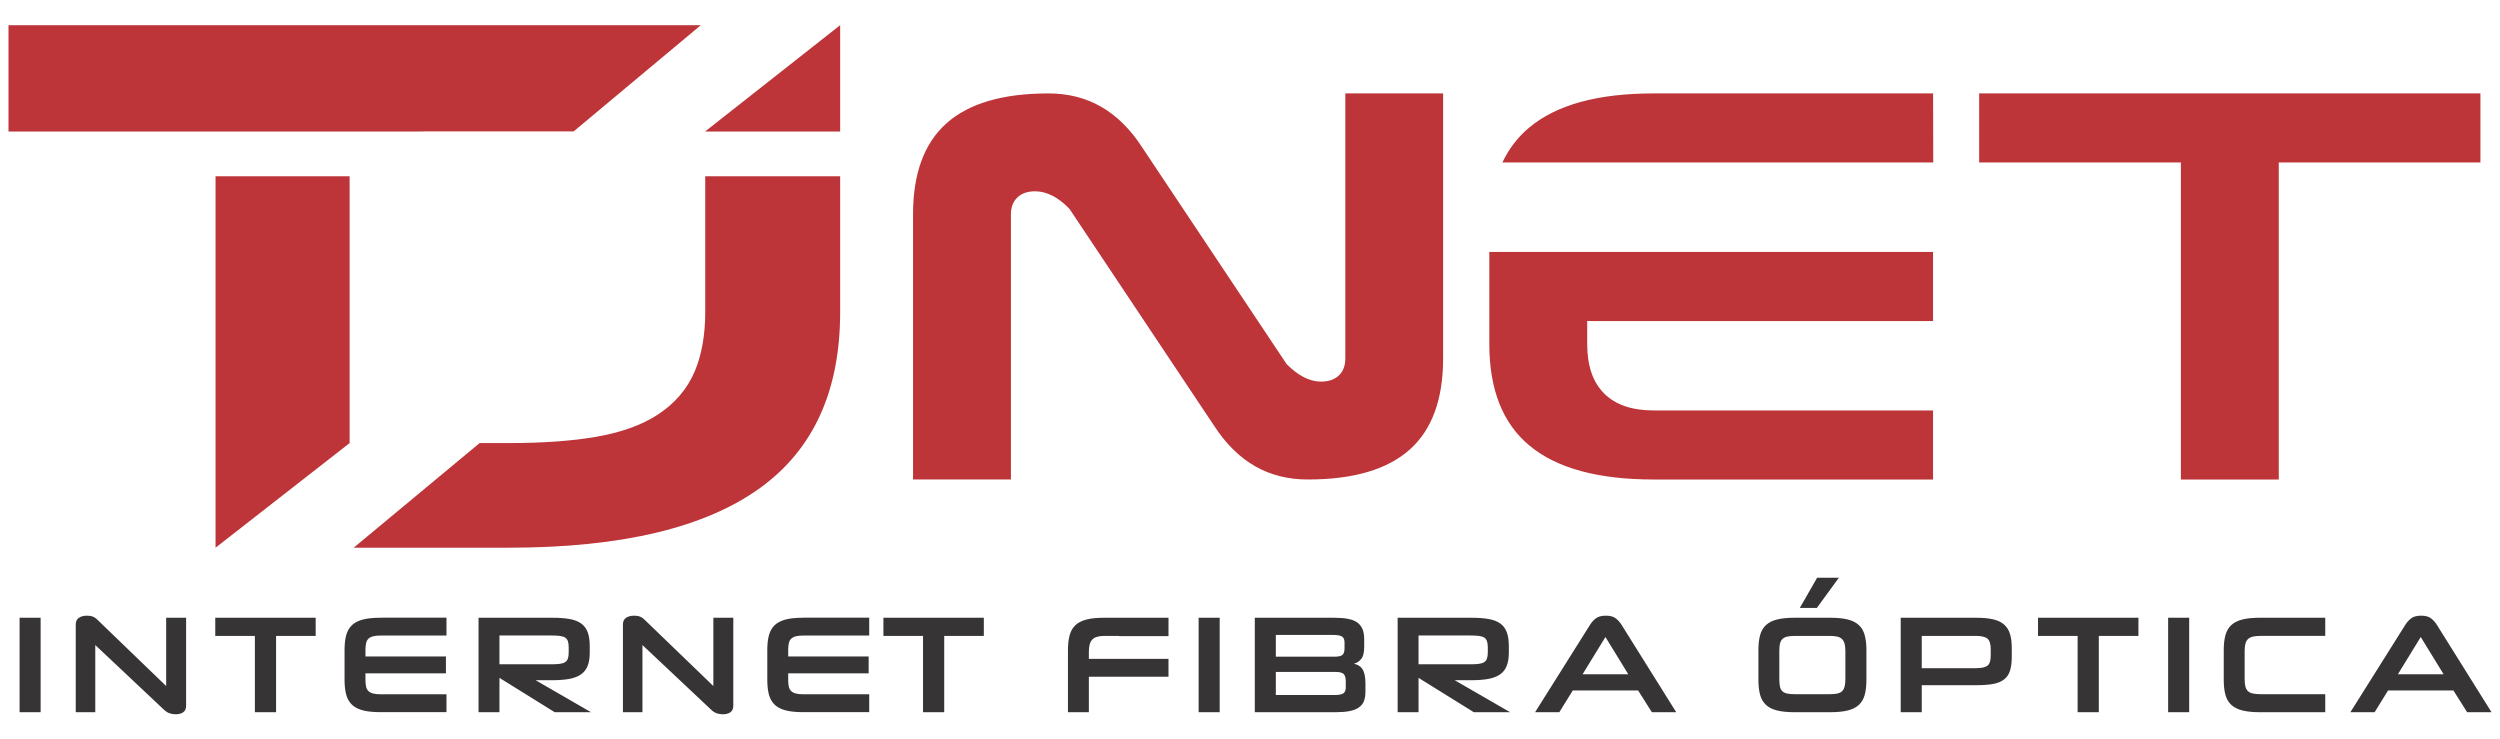 <?xml version="1.0" encoding="UTF-8"?>
<!DOCTYPE svg PUBLIC "-//W3C//DTD SVG 1.1//EN" "http://www.w3.org/Graphics/SVG/1.1/DTD/svg11.dtd">
<!-- Creator: CorelDRAW 2020 (64 Bit) -->
<svg xmlns="http://www.w3.org/2000/svg" xml:space="preserve" width="1518px" height="449px" version="1.1" style="shape-rendering:geometricPrecision; text-rendering:geometricPrecision; image-rendering:optimizeQuality; fill-rule:evenodd; clip-rule:evenodd"
viewBox="0 0 1518 448.9"
 xmlns:xlink="http://www.w3.org/1999/xlink"
 xmlns:xodm="http://www.corel.com/coreldraw/odm/2003">
 <defs>
  <style type="text/css">
   <![CDATA[
    .fil1 {fill:#373435}
    .fil0 {fill:#BD3538}
   ]]>
  </style>
 </defs>
 <g id="Camada_x0020_1">
  <path class="fil0" d="M510.14 132.01l0 -18.69 0 -6.33 -81.92 0 0 6.33 0 18.69 0 22.72 0 17.36 0 17.37c0,6.75 -0.51,13.09 -1.53,19.01 -1.06,6.15 -2.65,11.76 -4.78,16.82 -2.25,5.37 -5.3,10.3 -9.14,14.8 -3.71,4.35 -8.16,8.21 -13.33,11.59 -5,3.27 -10.71,6.04 -17.11,8.3 -6.18,2.19 -13.06,3.94 -20.63,5.25 -7.25,1.25 -15.34,2.19 -24.27,2.82 -8.92,0.63 -18.44,0.94 -28.56,0.94l-17.65 0 -76.47 63.53 94.12 0c68.52,0 119.5,-12.16 152.94,-36.48 32.22,-23.43 48.33,-58.96 48.33,-106.58l0 -17.37 0 -17.36 0 -22.72zm0 -52.21l0 -64.56 -81.92 64.49 0 0.07 81.92 0zm-379.26 0l-12.14 0 -36.85 0 -23.62 0 -53.11 0 0 -64.56 21.68 0 31.43 0 170.97 0 36.41 0 53.39 0 11.57 0 94.92 0 -77.19 64.48 -17.73 0.03 0 -0.01 -73.1 0 0 0.05 -3.42 0.01 -123.21 0zm81.41 100.98l0 28.3 0 15.6 0 44.31 -81.41 63.53 0 -107.84 0 -15.6 0 -28.3 0 -6.07 0 -67.72 81.41 0 0 67.72 0 6.07z"/>
  <path class="fil0" d="M617.87 119.73c2.6,-2.42 6.16,-3.62 10.66,-3.62 3.59,0 7.18,0.94 10.77,2.81 3.31,1.73 6.58,4.26 9.79,7.57l0.33 0.34 0.27 0.41 87.5 131.21 0.04 0.06c7.12,10.96 15.41,19.14 24.88,24.55 9.39,5.36 20.05,8.04 31.98,8.04 27.8,0 48.49,-6.1 62.05,-18.31 13.41,-12.07 20.11,-30.44 20.11,-55.13l0 -160.99 -59.38 0 0 160.99c0,4.44 -1.36,7.91 -4.09,10.41 -2.6,2.39 -6.16,3.59 -10.69,3.59 -3.51,0 -7.05,-0.93 -10.61,-2.78 -3.25,-1.69 -6.55,-4.19 -9.88,-7.49l-0.38 -0.38 -0.3 -0.44 -87.5 -131.28 -0.02 -0.04c-7.11,-10.92 -15.4,-19.1 -24.87,-24.52 -9.38,-5.37 -20.02,-8.06 -31.93,-8.06 -27.83,0 -48.53,6.11 -62.1,18.33 -13.42,12.08 -20.12,30.47 -20.12,55.16l0 160.94 59.44 0 0 -160.94c0,-4.44 1.36,-7.92 4.05,-10.43zm386.16 -21.12l83.5 0 86.34 0 -0.1 -41.94 -169.74 0c-33.75,0 -58.87,6.88 -75.38,20.64 -6.97,5.8 -12.44,12.91 -16.41,21.3l91.79 0zm-40.28 110.27l0 -8.72 0 -5.28 5.28 0 204.71 0 0 -41.94 -86.21 0 -118.5 0 -5.28 0 -59.44 0 0 55.94c0,27.55 8.11,48.08 24.33,61.59 16.51,13.76 41.64,20.63 75.39,20.63l169.71 0 0 -41.94 -169.71 0c-13.14,0 -23.13,-3.43 -29.99,-10.29 -6.86,-6.86 -10.29,-16.86 -10.29,-29.99zm419.92 82.22l0 -187.21 0 -5.28 5.28 0 117.16 0 0 -41.94 -304.37 0 0 41.94 117.21 0 5.28 0 0 5.28 0 187.21 59.44 0z"/>
  <path class="fil1" d="M11.89 432.4l0 -57.35 12.78 0 0 57.35 -12.78 0zm671.89 -57.35l25.73 0 0 11.14 -29.98 0 0 -0.12 -8.87 0c-3.53,0 -5.99,0.73 -7.39,2.18 -1.41,1.46 -2.11,3.87 -2.11,7.24l0 4.54 48.35 0 0 10.84 -48.35 0 0 21.53 -12.7 0 0 -37.67c0,-3.59 0.36,-6.64 1.06,-9.17 0.7,-2.52 1.89,-4.55 3.57,-6.09 1.68,-1.54 3.92,-2.67 6.73,-3.37 2.8,-0.7 6.3,-1.05 10.51,-1.05l9.2 0 4.25 0zm405.79 57.35c-4.21,0 -7.71,-0.35 -10.52,-1.05 -2.8,-0.7 -5.04,-1.82 -6.72,-3.36 -1.68,-1.54 -2.87,-3.56 -3.58,-6.06 -0.7,-2.49 -1.05,-5.56 -1.05,-9.21l0 -17.99c0,-3.59 0.35,-6.64 1.05,-9.17 0.71,-2.52 1.9,-4.55 3.58,-6.09 1.68,-1.54 3.92,-2.67 6.72,-3.37 2.81,-0.7 6.31,-1.05 10.52,-1.05l21.77 0c4.27,0 7.8,0.35 10.6,1.05 2.8,0.7 5.05,1.83 6.73,3.37 1.68,1.54 2.87,3.57 3.57,6.09 0.7,2.53 1.05,5.58 1.05,9.17l0 17.99c0,3.65 -0.35,6.72 -1.05,9.21 -0.7,2.5 -1.89,4.52 -3.57,6.06 -1.68,1.54 -3.93,2.66 -6.73,3.36 -2.8,0.7 -6.33,1.05 -10.6,1.05l-21.77 0zm30.94 -37.08c0,-1.8 -0.15,-3.28 -0.46,-4.46 -0.31,-1.18 -0.83,-2.13 -1.56,-2.86 -0.73,-0.73 -1.72,-1.23 -2.98,-1.51 -1.26,-0.28 -2.82,-0.42 -4.67,-0.42l-20.69 0c-2.01,0 -3.65,0.14 -4.91,0.42 -1.27,0.28 -2.26,0.78 -2.99,1.51 -0.73,0.73 -1.22,1.68 -1.47,2.86 -0.25,1.18 -0.38,2.66 -0.38,4.46l0 16.9c0,1.85 0.13,3.38 0.38,4.58 0.25,1.21 0.74,2.16 1.47,2.86 0.73,0.7 1.72,1.18 2.99,1.43 1.26,0.25 2.9,0.38 4.91,0.38l20.69 0c1.85,0 3.41,-0.13 4.67,-0.38 1.26,-0.25 2.25,-0.73 2.98,-1.43 0.73,-0.7 1.25,-1.65 1.56,-2.86 0.31,-1.2 0.46,-2.73 0.46,-4.58l0 -16.9zm-27.66 -26.24l10.51 -18.33 13.2 0 -13.37 18.33 -10.34 0zm74.04 46.92l0 16.4 -12.78 0 0 -57.35 45.91 0c4.09,0 7.51,0.32 10.26,0.97 2.75,0.64 4.96,1.71 6.64,3.2 1.68,1.48 2.87,3.4 3.58,5.76 0.7,2.35 1.05,5.21 1.05,8.57l0 4.96c0,3.42 -0.34,6.25 -1.01,8.5 -0.68,2.24 -1.84,4.03 -3.49,5.38 -1.66,1.34 -3.86,2.28 -6.6,2.82 -2.75,0.53 -6.23,0.79 -10.43,0.79l-33.13 0zm41.88 -21.94c0,-3.09 -0.66,-5.19 -1.98,-6.31 -1.32,-1.12 -3.69,-1.68 -7.11,-1.68l-32.79 0 0 19.59 32.96 0c3.37,0 5.69,-0.52 6.98,-1.55 1.29,-1.04 1.94,-3.07 1.94,-6.1l0 -3.95zm52.76 38.34l0 -46.33 -24.05 0 0 -11.02 60.97 0 0 11.02 -24.05 0 0 46.33 -12.87 0zm54.96 0l0 -57.35 12.78 0 0 57.35 -12.78 0zm55.62 0c-4.2,0 -7.7,-0.35 -10.51,-1.05 -2.8,-0.7 -5.04,-1.82 -6.72,-3.36 -1.69,-1.54 -2.88,-3.56 -3.58,-6.06 -0.7,-2.49 -1.05,-5.56 -1.05,-9.21l0 -17.99c0,-3.59 0.35,-6.64 1.05,-9.17 0.7,-2.52 1.89,-4.55 3.58,-6.09 1.68,-1.54 3.92,-2.67 6.72,-3.37 2.81,-0.7 6.31,-1.05 10.51,-1.05l39.78 0 0 11.02 -39.19 0c-1.96,0 -3.57,0.15 -4.83,0.46 -1.26,0.31 -2.26,0.83 -2.99,1.56 -0.73,0.72 -1.23,1.69 -1.51,2.9 -0.28,1.2 -0.42,2.67 -0.42,4.41l0 16.82c0,1.79 0.14,3.28 0.42,4.46 0.28,1.17 0.78,2.13 1.51,2.86 0.73,0.73 1.74,1.23 3.03,1.51 1.29,0.28 2.91,0.42 4.88,0.42l39.1 0 0 10.93 -39.78 0zm117.61 -13.2l-39.69 0 -8.16 13.2 -14.72 0 33.3 -52.97c1.01,-1.63 2.22,-2.98 3.62,-4.04 1.4,-1.07 3.42,-1.6 6.05,-1.6 2.58,0 4.57,0.53 5.97,1.6 1.4,1.06 2.61,2.41 3.62,4.04l33.13 52.97 -14.8 0 -8.32 -13.2zm-33.72 -9.84l27.75 0 -13.88 -22.62 -13.87 22.62zm-461.33 9.84l-39.69 0 -8.16 13.2 -14.71 0 33.3 -52.97c1.01,-1.63 2.21,-2.98 3.61,-4.04 1.4,-1.07 3.42,-1.6 6.06,-1.6 2.58,0 4.57,0.53 5.97,1.6 1.4,1.06 2.6,2.41 3.61,4.04l33.13 52.97 -14.79 0 -8.33 -13.2zm-33.72 -9.84l27.75 0 -13.88 -22.62 -13.87 22.62zm-66.05 23.04l-33.56 -20.85 0 20.85 -12.69 0 0 -57.35 44.9 0c4.04,0 7.48,0.26 10.34,0.76 2.86,0.5 5.2,1.4 7.02,2.69 1.83,1.29 3.16,3.06 4,5.3 0.84,2.24 1.26,5.07 1.26,8.49l0 3.95c0,3.31 -0.45,6.04 -1.35,8.2 -0.89,2.16 -2.28,3.87 -4.16,5.13 -1.88,1.26 -4.25,2.15 -7.1,2.65 -2.86,0.5 -6.25,0.76 -10.18,0.76l-10.09 0 33.64 19.42 -22.03 0zm8.49 -39.44c0,-1.51 -0.17,-2.74 -0.51,-3.7 -0.33,-0.95 -0.89,-1.68 -1.68,-2.18 -0.78,-0.51 -1.88,-0.84 -3.28,-1.01 -1.4,-0.17 -3.14,-0.25 -5.21,-0.25l-31.37 0 0 17.49 31.37 0c2.07,0 3.8,-0.09 5.17,-0.26 1.37,-0.16 2.47,-0.5 3.28,-1.01 0.81,-0.5 1.39,-1.23 1.72,-2.18 0.34,-0.95 0.51,-2.22 0.51,-3.78l0 -3.12zm-141.48 -17.91l48.35 0c3.25,0 6.02,0.23 8.32,0.67 2.3,0.45 4.16,1.2 5.59,2.23 1.43,1.04 2.48,2.39 3.16,4.04 0.67,1.65 1.01,3.68 1.01,6.1l0 4.71c0,3.36 -0.59,5.77 -1.77,7.23 -1.18,1.45 -2.66,2.44 -4.46,2.94 1.01,0.22 1.95,0.57 2.82,1.05 0.87,0.48 1.61,1.16 2.23,2.06 0.62,0.9 1.09,2.06 1.43,3.49 0.33,1.43 0.5,3.21 0.5,5.34l0 5.05c0,2.3 -0.32,4.23 -0.96,5.8 -0.65,1.57 -1.68,2.84 -3.12,3.82 -1.42,0.99 -3.29,1.7 -5.59,2.15 -2.3,0.45 -5.07,0.67 -8.32,0.67l-49.19 0 0 -57.35zm12.78 32.88l0 14.04 35.74 0c2.41,0 4.13,-0.32 5.17,-0.96 1.03,-0.65 1.55,-1.87 1.55,-3.66l0 -3.53c0,-2.36 -0.46,-3.93 -1.39,-4.71 -0.92,-0.79 -2.56,-1.18 -4.91,-1.18l-36.16 0zm0 -22.45l0 13.2 35.82 0c2.24,0 3.78,-0.36 4.62,-1.09 0.85,-0.73 1.27,-2.05 1.27,-3.95l0 -3.62c0,-1.74 -0.52,-2.93 -1.56,-3.57 -1.04,-0.65 -2.9,-0.97 -5.59,-0.97l-34.56 0zm-46.88 46.92l0 -57.35 12.78 0 0 57.35 -12.78 0zm-167.35 0l0 -46.33 -24.05 0 0 -11.02 60.97 0 0 11.02 -24.05 0 0 46.33 -12.87 0zm-72.7 -57.35l-0.19 0 -0.2 0 0 0 -0.19 0 0 0 -0.19 0.01 0 0 -0.2 0 0 0 -0.19 0 0 0 -0.19 0 0 0.01 -0.19 0 0 0 -0.19 0 0 0 -0.18 0.01 0 0 -0.19 0 0 0 -0.19 0.01 0 0 -0.18 0 0 0.01 -0.18 0 0 0 -0.19 0.01 0 0 -0.18 0.01 0 0 -0.18 0.01 0 0 -0.18 0.01 0 0 -0.17 0 0 0 -0.18 0.01 0 0.01 -0.18 0 0 0.01 -0.17 0.01 0 0 -0.18 0.01 0 0 -0.17 0.01 0 0 -0.17 0.01 0 0 -0.17 0.01 0 0.01 -0.17 0.01 0 0 -0.17 0.01 0 0 -0.17 0.02 0 0 -0.17 0.01 0 0 -0.16 0.02 0 0 -0.17 0.01 0 0.01 -0.16 0.01 0 0 -0.16 0.02 0 0 -0.16 0.02 0 0 -0.17 0.01 0 0.01 -0.15 0.01 0 0 -0.16 0.02 0 0 -0.16 0.02 0 0 -0.16 0.02 0 0 -0.15 0.02 0 0 -0.16 0.02 0 0 -0.15 0.03 0 0 -0.15 0.02 0 0 -0.15 0.02 0 0 -0.15 0.02 0 0.01 -0.15 0.02 0 0 -0.15 0.02 0 0 -0.15 0.03 0 0 -0.15 0.02 0 0 -0.14 0.03 0 0 -0.15 0.03 0 0 -0.14 0.02 0 0 -0.14 0.03 0 0 -0.14 0.03 0 0 -0.14 0.03 0 0 -0.14 0.03 0 0 -0.14 0.02 0 0.01 -0.14 0.02 0 0.01 -0.13 0.02 0 0.01 -0.14 0.03 0 0 -0.13 0.03 0 0 -0.13 0.03 0 0 -0.14 0.03 0 0 -0.13 0.03 0 0.01 -0.13 0.03 0 0 -0.13 0.03 0 0 -0.13 0.04 0 0 -0.12 0.03 0 0 -0.13 0.04 0 0 -0.13 0.04 0 0 -0.12 0.03 0 0.01 -0.12 0.03 0 0 -0.13 0.04 0 0 -0.12 0.04 0 0 -0.12 0.04 0 0 -0.13 0.04 0 0 -0.11 0.04 0 0 -0.12 0.04 0 0 -0.12 0.05 0 0 -0.12 0.04 0 0 -0.12 0.04 0 0 -0.11 0.05 0 0 -0.12 0.04 0 0 -0.11 0.05 0 0 -0.12 0.04 0 0.01 -0.11 0.04 0 0 -0.11 0.05 0 0 -0.11 0.05 0 0 -0.11 0.04 0 0.01 -0.11 0.04 0 0 -0.11 0.05 0 0 -0.11 0.05 0 0 -0.11 0.06 0 0 -0.1 0.05 0 0 -0.11 0.05 0 0 -0.1 0.05 0 0 -0.11 0.05 0 0.01 -0.1 0.05 0 0 -0.1 0.05 0 0.01 -0.11 0.05 0 0 -0.1 0.06 0 0 -0.1 0.05 0 0 -0.09 0.06 0 0 -0.1 0.06 0 0 -0.1 0.05 0 0.01 -0.1 0.05 0 0.01 -0.09 0.05 0 0.01 -0.1 0.06 0 0 -0.09 0.06 0 0 -0.09 0.06 0 0 -0.1 0.06 0 0 -0.09 0.06 0 0 -0.09 0.06 0 0.01 -0.09 0.06 0 0 -0.09 0.06 0 0 -0.09 0.07 0 0 -0.08 0.06 0 0 -0.09 0.07 0 0 -0.09 0.07 0 0 -0.08 0.07 0 0 -0.09 0.06 0 0.01 -0.08 0.06 0 0 -0.08 0.07 0 0 -0.08 0.07 0 0 -0.08 0.07 0 0 -0.08 0.07 0 0.01 -0.08 0.07 0 0 -0.08 0.07 0 0 -0.08 0.07 0 0 -0.15 0.15 0 0 -0.08 0.08 0 0c-1.48,1.49 -2.54,3.38 -3.19,5.68 -0.58,2.07 -0.92,4.54 -1.02,7.41l0 0.13 0 0.03 -0.01 0.13 0 0.03 0 0.14 0 0.02 -0.01 0.14 0 0.02 0 0.15 0 0.01 0 0.15 0 0.02 0 0.15 0 0.01 -0.01 0.16 0 0.01 0 0.16 0 0 0 0.17 0 0 0 0.17 0 0 0 17.99 0 0 0 0.17 0 0 0 0.17 0 0 0 0.16 0 0.01 0.01 0.16 0 0.01 0 0.16 0 0.01 0 0.15 0 0.01 0 0.15 0 0.02 0.01 0.14 0 0.02 0 0.14 0 0.03 0.01 0.14 0 0.02 0 0.14c0.1,2.86 0.44,5.33 1.02,7.4 0.62,2.19 1.61,4 2.97,5.45l0 0.01 0.22 0.23 0 0 0.08 0.07 0 0 0.15 0.15 0 0 0.08 0.07 0 0 0.08 0.08 0 0 0.08 0.07 0 0 0.08 0.07 0 0 0.08 0.07 0 0 0.08 0.07 0 0 0.08 0.07 0 0 0.08 0.07 0 0 0.09 0.07 0 0 0.08 0.06 0 0 0.09 0.07 0 0 0.09 0.07 0 0 0.08 0.06 0 0 0.09 0.07 0 0 0.09 0.06 0 0 0.09 0.07 0 0 0.09 0.06 0 0 0.09 0.06 0 0 0.1 0.07 0 0 0.09 0.06 0 0 0.09 0.06 0 0 0.1 0.06 0 0 0.09 0.06 0 0 0.1 0.06 0 0 0.1 0.05 0 0.01 0.1 0.05 0 0 0.09 0.06 0 0 0.1 0.06 0 0 0.1 0.05 0 0 0.11 0.06 0 0 0.1 0.05 0 0 0.1 0.06 0 0 0.11 0.05 0 0 0.1 0.05 0 0 0.11 0.05 0 0.01 0.1 0.05 0 0 0.11 0.05 0 0 0.11 0.05 0 0 0.11 0.05 0 0 0.11 0.05 0 0 0.11 0.05 0 0 0.11 0.04 0 0 0.11 0.05 0 0 0.11 0.05 0 0 0.12 0.04 0 0 0.11 0.05 0 0 0.12 0.04 0 0 0.11 0.05 0 0 0.12 0.04 0 0 0.12 0.04 0 0.01 0.12 0.04 0 0 0.12 0.04 0 0 0.11 0.04 0 0 0.13 0.04 0 0 0.12 0.04 0 0 0.12 0.04 0 0 0.13 0.04 0 0 0.12 0.04 0 0 0.12 0.03 0 0 0.13 0.04 0 0 0.13 0.04 0 0 0.12 0.03 0 0 0.13 0.04 0 0 0.13 0.03 0 0 0.13 0.04 0 0 0.13 0.03 0 0 0.14 0.03 0 0 0.13 0.03 0 0.01 0.13 0.03 0 0 0.14 0.03 0 0 0.13 0.03 0 0 0.14 0.03 0 0 0.14 0.03 0 0 0.14 0.03 0 0 0.14 0.02 0 0.01 0.14 0.02 0 0 0.14 0.03 0 0 0.14 0.03 0 0 0.15 0.02 0 0 0.14 0.03 0 0 0.15 0.02 0 0.01 0.15 0.02 0 0 0.15 0.02 0 0 0.15 0.03 0 0 0.15 0.02 0 0 0.15 0.02 0 0 0.15 0.03 0 0 0.15 0.02 0 0 0.16 0.02 0 0 0.15 0.02 0 0 0.16 0.02 0 0 0.16 0.02 0 0 0.16 0.02 0 0 0.15 0.02 0 0 0.17 0.02 0 0 0.16 0.01 0 0 0.16 0.02 0 0 0.16 0.02 0 0 0.17 0.01 0 0.01 0.16 0.01 0 0 0.17 0.01 0 0.01 0.17 0.01 0 0 0.17 0.01 0 0 0.17 0.02 0 0 0.17 0.01 0 0 0.17 0.01 0 0 0.17 0.01 0 0 0.18 0.02 0 0 0.17 0.01 0 0 0.18 0.01 0 0 0.18 0.01 0 0 0.17 0.01 0 0 0.18 0.01 0 0 0.18 0 0 0.01 0.18 0 0 0 0.19 0.01 0 0 0.18 0.01 0 0 0.18 0 0 0 0.19 0.01 0 0 0.19 0 0 0.01 0.18 0 0 0 0.19 0 0 0 0.19 0.01 0 0 0.19 0 0 0 0.19 0 0 0 0.2 0.01 0 0 0.19 0 0 0 0.19 0 0 0 0.2 0 0.19 0 40.03 0 0 -10.85 -25.9 0 0 0 -14.13 0 -0.17 0 -0.08 0c-1.74,-0.01 -3.16,-0.17 -4.29,-0.46 -1.17,-0.31 -2.11,-0.8 -2.81,-1.47 -0.7,-0.67 -1.18,-1.57 -1.43,-2.69 -0.24,-1.05 -0.36,-2.34 -0.38,-3.88l0 -0.01 0 -0.15 0 -0.01 0 -0.07 0 -0.01 0 -0.08 0 -3.87 48.85 0 0 -0.08 0 -10.09 0 -0.08 -48.85 0 0 -3.87 0 -0.08 0 -0.01 0 -0.07 0 -0.01 0 -0.14 0 -0.02c0.02,-1.54 0.14,-2.83 0.38,-3.87 0.25,-1.13 0.73,-2.02 1.43,-2.7 0.7,-0.67 1.64,-1.16 2.81,-1.47 1.13,-0.29 2.55,-0.45 4.29,-0.46l0.08 0 0.17 0 14.13 0 0 0 25.9 0 0 -10.85 -40.03 0zm-48.89 58.61c-1.35,0 -2.6,-0.21 -3.75,-0.63 -1.15,-0.42 -2.23,-1.11 -3.23,-2.06l-41.8 -39.35 0 40.78 -11.85 0 0 -53.31c0,-1.8 0.63,-3.13 1.89,-4 1.26,-0.86 2.9,-1.3 4.92,-1.3 1.46,0 2.66,0.2 3.61,0.59 0.96,0.39 1.74,0.9 2.36,1.51l42.13 40.62 0 -41.46 12.11 0 0 53.32c0,1.9 -0.59,3.26 -1.77,4.07 -1.18,0.82 -2.72,1.22 -4.62,1.22zm-102.05 -1.26l-33.55 -20.85 0 20.85 -12.7 0 0 -57.35 44.91 0c4.03,0 7.48,0.26 10.34,0.76 2.86,0.5 5.2,1.4 7.02,2.69 1.82,1.29 3.15,3.06 3.99,5.3 0.85,2.24 1.26,5.07 1.26,8.49l0 3.95c0,3.31 -0.44,6.04 -1.34,8.2 -0.9,2.16 -2.28,3.87 -4.16,5.13 -1.88,1.26 -4.25,2.15 -7.11,2.65 -2.86,0.5 -6.25,0.76 -10.17,0.76l-10.09 0 33.63 19.42 -22.03 0zm8.49 -39.44c0,-1.51 -0.16,-2.74 -0.5,-3.7 -0.34,-0.95 -0.9,-1.68 -1.68,-2.18 -0.79,-0.51 -1.88,-0.84 -3.28,-1.01 -1.4,-0.17 -3.14,-0.25 -5.22,-0.25l-31.36 0 0 17.49 31.36 0c2.08,0 3.8,-0.09 5.18,-0.26 1.37,-0.16 2.46,-0.5 3.27,-1.01 0.82,-0.5 1.39,-1.23 1.73,-2.18 0.34,-0.95 0.5,-2.22 0.5,-3.78l0 -3.12zm-114.23 -17.91l-0.2 0 -0.2 0 0 0 -0.19 0 0 0 -0.19 0.01 0 0 -0.2 0 0 0 -0.19 0 0 0 -0.19 0 0 0.01 -0.19 0 0 0 -0.19 0 0 0 -0.18 0.01 0 0 -0.19 0 0 0 -0.19 0.01 0 0 -0.18 0 0 0.01 -0.18 0 0 0 -0.18 0.01 0 0 -0.19 0.01 0 0 -0.18 0.01 0 0 -0.17 0.01 0 0 -0.18 0 0 0 -0.18 0.01 0 0.01 -0.18 0 0 0.01 -0.17 0.01 0 0 -0.18 0.01 0 0 -0.17 0.01 0 0 -0.17 0.01 0 0 -0.17 0.01 0 0.01 -0.17 0.01 0 0 -0.17 0.01 0 0 -0.17 0.02 0 0 -0.16 0.01 0 0 -0.17 0.02 0 0 -0.17 0.01 0 0.01 -0.16 0.01 0 0 -0.16 0.02 0 0 -0.16 0.02 0 0 -0.16 0.01 0 0.01 -0.16 0.01 0 0 -0.16 0.02 0 0 -0.16 0.02 0 0 -0.16 0.02 0 0 -0.15 0.02 0 0 -0.16 0.02 0 0 -0.15 0.03 0 0 -0.15 0.02 0 0 -0.15 0.02 0 0 -0.15 0.02 0 0.01 -0.15 0.02 0 0 -0.15 0.02 0 0 -0.15 0.03 0 0 -0.15 0.02 0 0 -0.14 0.03 0 0 -0.14 0.03 0 0 -0.15 0.02 0 0 -0.14 0.03 0 0 -0.14 0.03 0 0 -0.14 0.03 0 0 -0.14 0.03 0 0 -0.14 0.02 0 0.01 -0.14 0.02 0 0.01 -0.13 0.02 0 0.01 -0.14 0.03 0 0 -0.13 0.03 0 0 -0.13 0.03 0 0 -0.14 0.03 0 0 -0.13 0.03 0 0.01 -0.13 0.03 0 0 -0.13 0.03 0 0 -0.12 0.04 0 0 -0.13 0.03 0 0 -0.13 0.04 0 0 -0.13 0.04 0 0 -0.12 0.03 0 0.01 -0.12 0.03 0 0 -0.13 0.04 0 0 -0.12 0.04 0 0 -0.12 0.04 0 0 -0.12 0.04 0 0 -0.12 0.04 0 0 -0.12 0.04 0 0 -0.12 0.05 0 0 -0.12 0.04 0 0 -0.12 0.04 0 0 -0.11 0.05 0 0 -0.12 0.04 0 0 -0.11 0.05 0 0 -0.12 0.04 0 0.01 -0.11 0.04 0 0 -0.11 0.05 0 0 -0.11 0.05 0 0 -0.11 0.04 0 0.01 -0.11 0.04 0 0 -0.11 0.05 0 0 -0.11 0.05 0 0 -0.11 0.06 0 0 -0.1 0.05 0 0 -0.11 0.05 0 0 -0.1 0.05 0 0 -0.11 0.05 0 0.01 -0.1 0.05 0 0 -0.1 0.05 0 0.01 -0.1 0.05 0 0 -0.1 0.06 0 0 -0.1 0.05 0 0 -0.1 0.06 0 0 -0.1 0.06 0 0 -0.1 0.05 0 0.01 -0.1 0.05 0 0.01 -0.09 0.05 0 0.01 -0.1 0.06 0 0 -0.09 0.06 0 0 -0.09 0.06 0 0 -0.09 0.06 0 0 -0.1 0.06 0 0 -0.09 0.06 0 0.01 -0.09 0.06 0 0 -0.09 0.06 0 0 -0.08 0.07 0 0 -0.09 0.06 0 0 -0.09 0.07 0 0 -0.09 0.07 0 0 -0.08 0.07 0 0 -0.08 0.06 0 0.01 -0.09 0.06 0 0 -0.08 0.07 0 0 -0.08 0.07 0 0 -0.08 0.07 0 0 -0.08 0.07 0 0.01 -0.08 0.07 0 0 -0.08 0.07 0 0 -0.08 0.07 0 0 -0.15 0.15 0 0 -0.08 0.08 0 0c-1.48,1.49 -2.54,3.38 -3.19,5.68 -0.58,2.07 -0.92,4.54 -1.02,7.41l0 0.13 0 0.03 -0.01 0.13 0 0.03 0 0.14 0 0.02 0 0.14 0 0.02 -0.01 0.15 0 0.01 0 0.15 0 0.02 0 0.15 0 0.01 -0.01 0.16 0 0.01 0 0.16 0 0 0 0.17 0 0 0 0.17 0 0 0 17.99 0 0 0 0.17 0 0 0 0.17 0 0 0 0.16 0 0.01 0.01 0.16 0 0.01 0 0.16 0 0.01 0 0.15 0 0.01 0.01 0.15 0 0.02 0 0.14 0 0.02 0 0.14 0 0.03 0.01 0.14 0 0.02 0 0.14c0.1,2.86 0.44,5.33 1.02,7.4 0.62,2.19 1.61,4 2.97,5.45l0 0.01 0.22 0.23 0 0 0.08 0.07 0 0 0.15 0.15 0 0 0.08 0.07 0 0 0.08 0.08 0 0 0.08 0.07 0 0 0.08 0.07 0 0 0.08 0.07 0 0 0.08 0.07 0 0 0.08 0.07 0 0 0.09 0.07 0 0 0.08 0.07 0 0 0.08 0.06 0 0 0.09 0.07 0 0 0.09 0.07 0 0 0.09 0.06 0 0 0.08 0.07 0 0 0.09 0.06 0 0 0.09 0.07 0 0 0.09 0.06 0 0 0.1 0.06 0 0 0.09 0.07 0 0 0.09 0.06 0 0 0.09 0.06 0 0 0.1 0.06 0 0 0.09 0.06 0 0 0.1 0.06 0 0 0.1 0.05 0 0.01 0.1 0.05 0 0 0.1 0.06 0 0 0.1 0.06 0 0 0.1 0.05 0 0 0.1 0.06 0 0 0.1 0.05 0 0 0.1 0.06 0 0 0.11 0.05 0 0 0.1 0.05 0 0 0.11 0.05 0 0.01 0.1 0.05 0 0 0.11 0.05 0 0 0.11 0.05 0 0 0.11 0.05 0 0 0.11 0.05 0 0 0.11 0.05 0 0 0.11 0.04 0 0 0.11 0.05 0 0 0.11 0.05 0 0 0.12 0.04 0 0 0.11 0.05 0 0 0.12 0.04 0 0 0.11 0.05 0 0 0.12 0.04 0 0 0.12 0.04 0 0.01 0.12 0.04 0 0 0.12 0.04 0 0 0.12 0.04 0 0 0.12 0.04 0 0 0.12 0.04 0 0 0.12 0.04 0 0 0.13 0.04 0 0 0.12 0.04 0 0 0.12 0.03 0 0 0.13 0.04 0 0 0.13 0.04 0 0 0.13 0.03 0 0 0.12 0.04 0 0 0.13 0.03 0 0 0.13 0.04 0 0 0.13 0.03 0 0 0.14 0.03 0 0 0.13 0.03 0 0.01 0.13 0.03 0 0 0.14 0.03 0 0 0.13 0.03 0 0 0.14 0.03 0 0 0.14 0.03 0 0 0.14 0.03 0 0 0.14 0.02 0 0.01 0.14 0.02 0 0 0.14 0.03 0 0 0.15 0.03 0 0 0.14 0.02 0 0 0.14 0.03 0 0 0.15 0.02 0 0.01 0.15 0.02 0 0 0.15 0.02 0 0 0.15 0.03 0 0 0.15 0.02 0 0 0.15 0.02 0 0 0.15 0.03 0 0 0.15 0.02 0 0 0.16 0.02 0 0 0.15 0.02 0 0 0.16 0.02 0 0 0.16 0.02 0 0 0.16 0.02 0 0 0.16 0.02 0 0 0.16 0.02 0 0 0.16 0.01 0 0 0.16 0.02 0 0 0.16 0.02 0 0 0.17 0.01 0 0.01 0.17 0.01 0 0 0.16 0.01 0 0.01 0.17 0.01 0 0 0.17 0.01 0 0 0.17 0.02 0 0 0.17 0.01 0 0 0.17 0.01 0 0 0.17 0.01 0 0 0.18 0.02 0 0 0.17 0.01 0 0 0.18 0.01 0 0 0.18 0.01 0 0 0.18 0.01 0 0 0.17 0.01 0 0 0.18 0 0 0.01 0.19 0 0 0 0.18 0.01 0 0 0.18 0.01 0 0 0.18 0 0 0 0.19 0.01 0 0 0.19 0 0 0.01 0.18 0 0 0 0.19 0 0 0 0.19 0.01 0 0 0.19 0 0 0 0.19 0 0 0 0.2 0.01 0 0 0.19 0 0 0 0.19 0 0 0 0.2 0 0.2 0 40.02 0 0 -10.85 -25.9 0 0 0 -14.12 0 -0.18 0 -0.08 0c-1.73,-0.01 -3.16,-0.17 -4.28,-0.46 -1.18,-0.31 -2.12,-0.8 -2.82,-1.47 -0.7,-0.67 -1.18,-1.57 -1.43,-2.69 -0.24,-1.05 -0.36,-2.34 -0.38,-3.88l0 -0.01 0 -0.15 0 -0.01 0 -0.07 0 -0.01 0 -0.08 0 -3.87 48.86 0 0 -0.08 0 -10.09 0 -0.08 -48.86 0 0 -3.87 0 -0.08 0 -0.01 0 -0.07 0 -0.01 0 -0.14 0 -0.02c0.02,-1.54 0.14,-2.83 0.38,-3.87 0.25,-1.13 0.73,-2.02 1.43,-2.7 0.7,-0.67 1.64,-1.16 2.82,-1.47 1.12,-0.29 2.55,-0.45 4.28,-0.46l0.08 0 0.18 0 14.12 0 0 0 25.9 0 0 -10.85 -40.02 0zm-76.32 57.35l0 -46.33 -24.05 0 0 -11.02 60.97 0 0 11.02 -24.05 0 0 46.33 -12.87 0zm-48.14 1.26c-1.35,0 -2.59,-0.21 -3.74,-0.63 -1.15,-0.42 -2.23,-1.11 -3.24,-2.06l-41.79 -39.35 0 40.78 -11.86 0 0 -53.31c0,-1.8 0.63,-3.13 1.89,-4 1.26,-0.86 2.9,-1.3 4.92,-1.3 1.46,0 2.67,0.2 3.62,0.59 0.95,0.39 1.74,0.9 2.35,1.51l42.13 40.62 0 -41.46 12.11 0 0 53.32c0,1.9 -0.59,3.26 -1.77,4.07 -1.17,0.82 -2.71,1.22 -4.62,1.22z"/>
 </g>
</svg>
